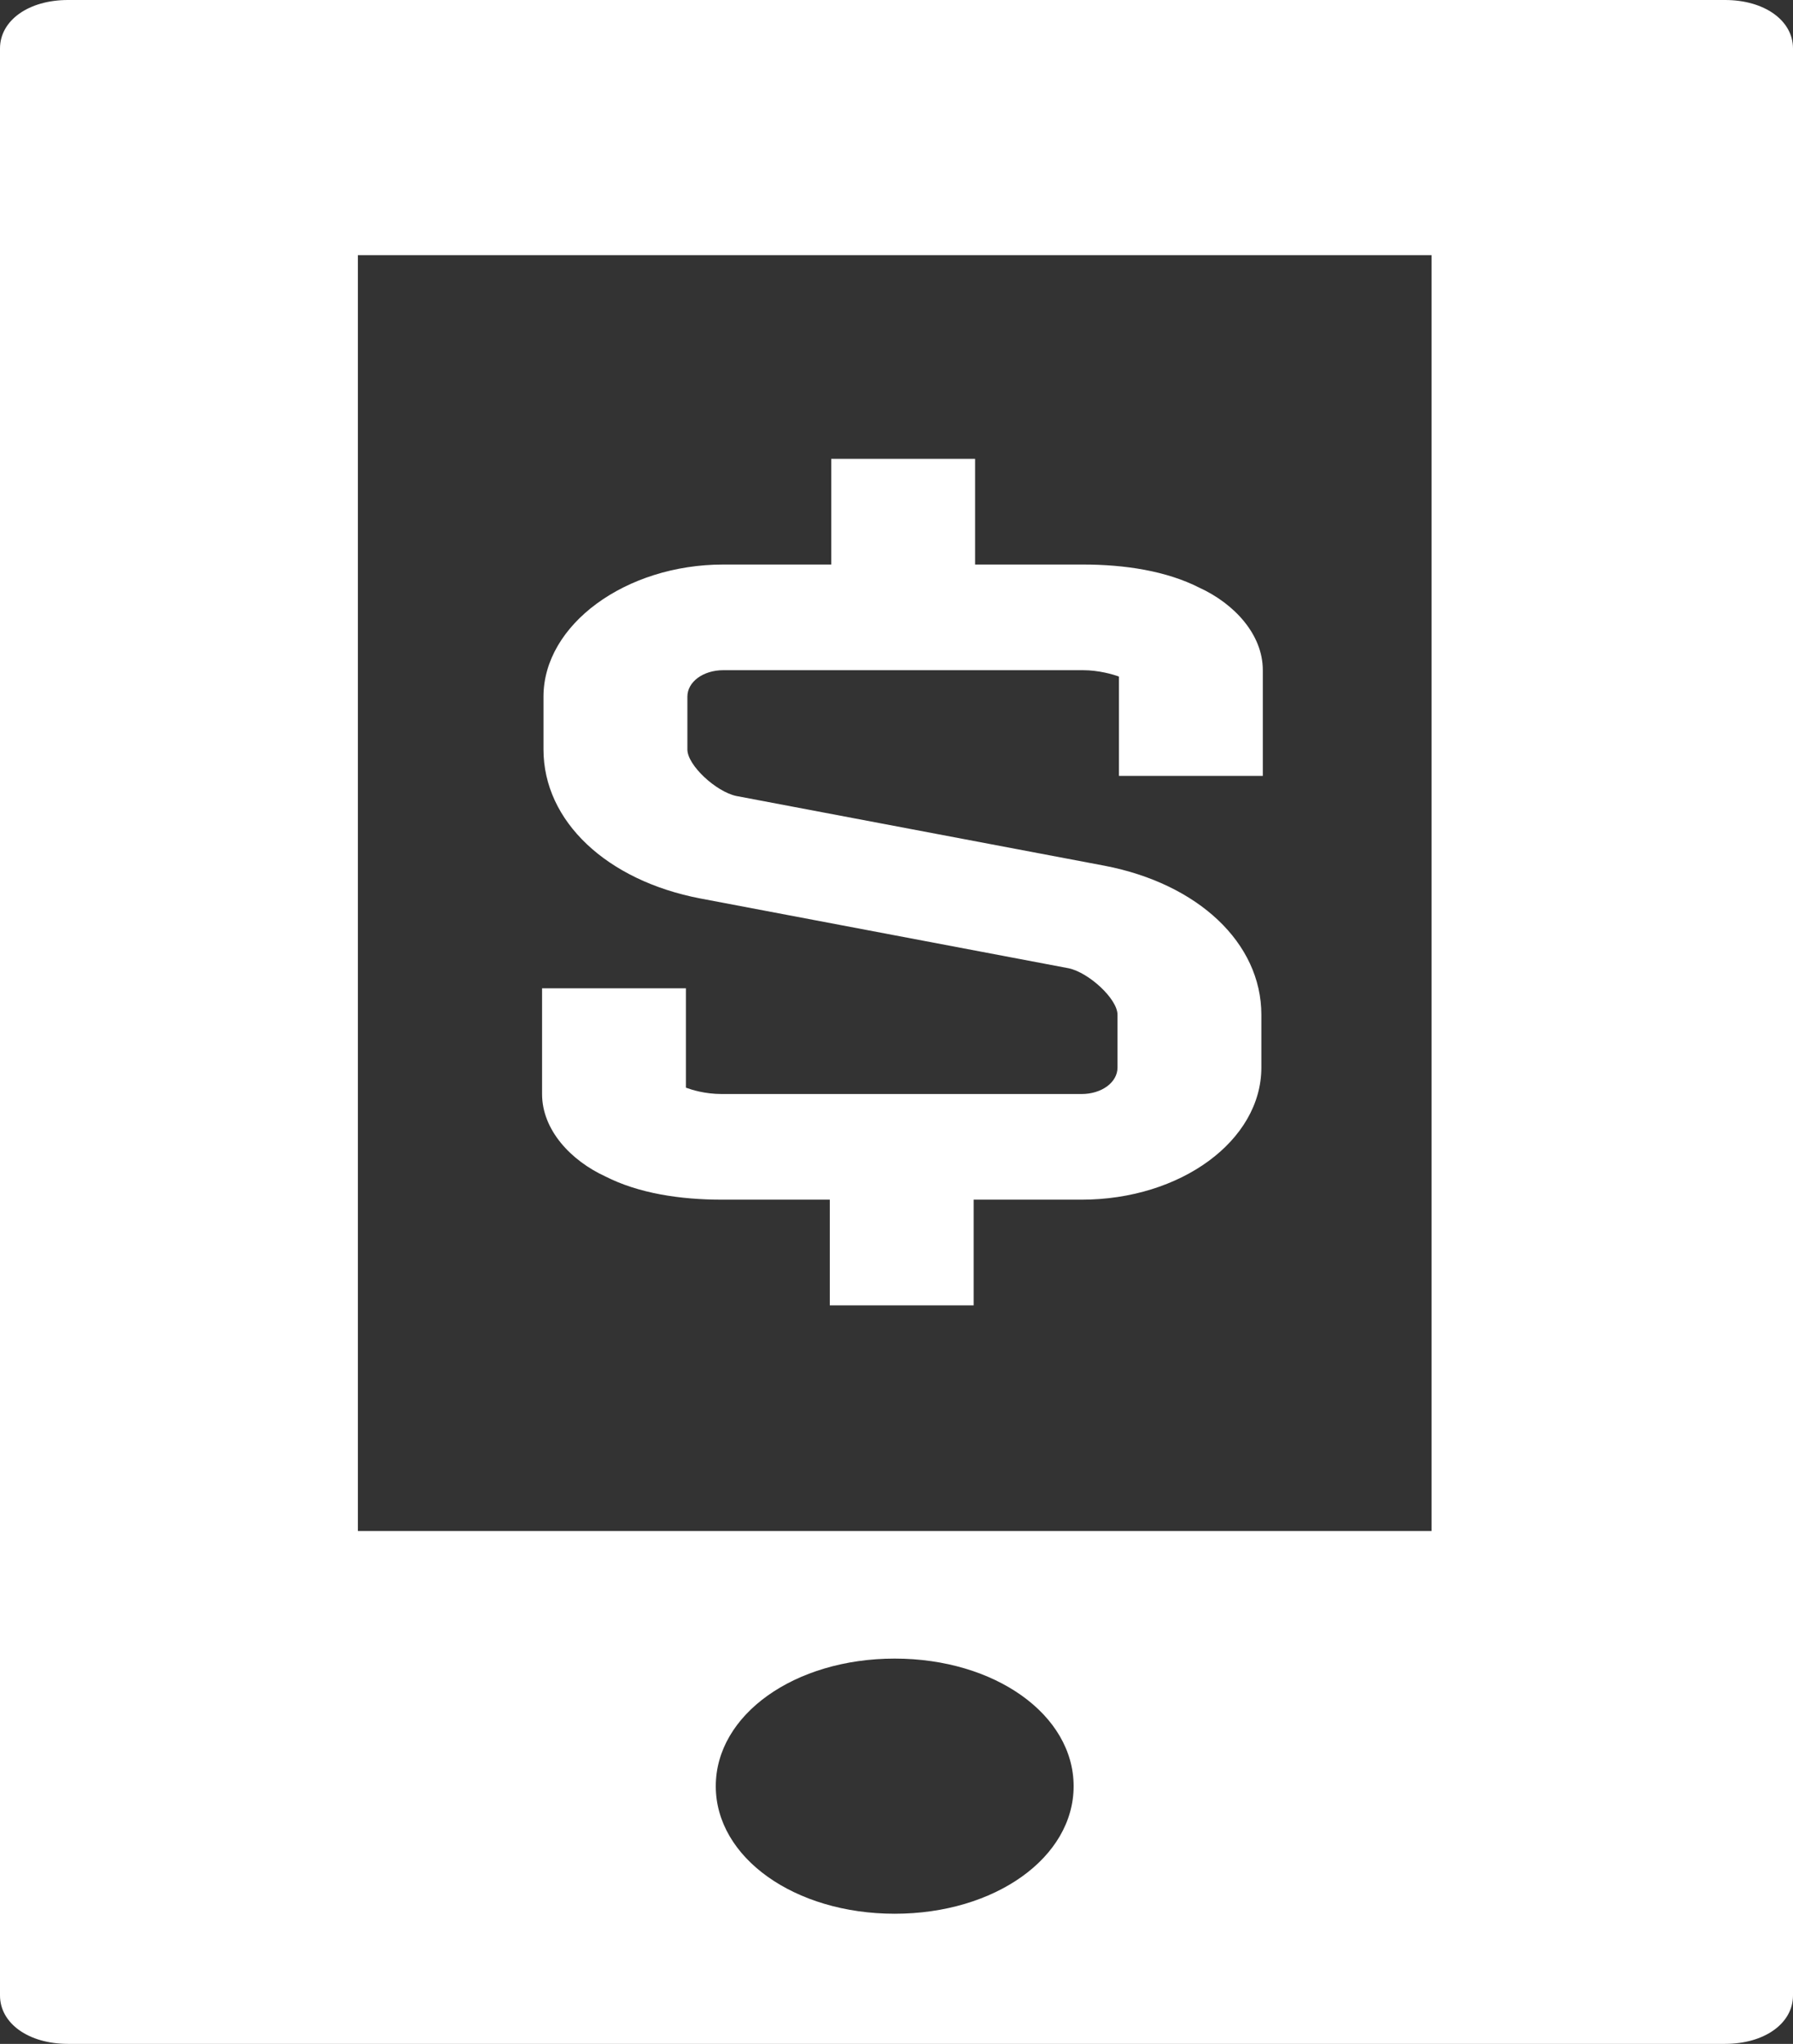 <svg width="43" height="49" viewBox="0 0 43 49" fill="none" xmlns="http://www.w3.org/2000/svg">
<rect x="0" y="0" width="43" height="49" fill="#333333" stroke="none"/>
<path d="M1.631 0C0.687 0 0 0.489 0 1.162V47.838C0 48.511 0.687 49 1.631 49H41.369C42.313 49 43 48.511 43 47.838V1.162C43 0.489 42.313 0 41.369 0L1.631 0ZM8.583 6.117H34.331V36.704H8.583V6.117ZM21.457 39.763C23.86 39.763 25.748 41.109 25.748 42.822C25.748 44.534 23.86 45.88 21.457 45.88C19.054 45.88 17.166 44.534 17.166 42.822C17.166 41.109 19.054 39.763 21.457 39.763Z" fill="white"/>
<path d="M19.935 11V13.534H17.347C15.001 13.534 13.034 14.978 13.034 16.701V17.968C13.034 19.691 14.553 21.11 16.795 21.54L25.627 23.213C26.11 23.314 26.8 23.947 26.8 24.327V25.594C26.8 25.949 26.421 26.228 25.938 26.228H17.313C16.899 26.228 16.588 26.126 16.45 26.076V23.694H13V26.228C13 27.089 13.69 27.824 14.518 28.204C15.312 28.609 16.312 28.761 17.313 28.761H19.9V31.295H23.35V28.761H25.938C28.318 28.761 30.25 27.343 30.25 25.594V24.327C30.25 22.605 28.732 21.186 26.49 20.755L17.658 19.083C17.175 18.981 16.485 18.348 16.485 17.968V16.701C16.485 16.346 16.864 16.067 17.347 16.067H25.972C26.352 16.067 26.697 16.169 26.835 16.22V18.601H30.285V16.067C30.285 15.206 29.595 14.471 28.767 14.091C27.973 13.686 26.973 13.534 25.972 13.534H23.385V11L19.935 11Z" fill="white"/>
</svg>
